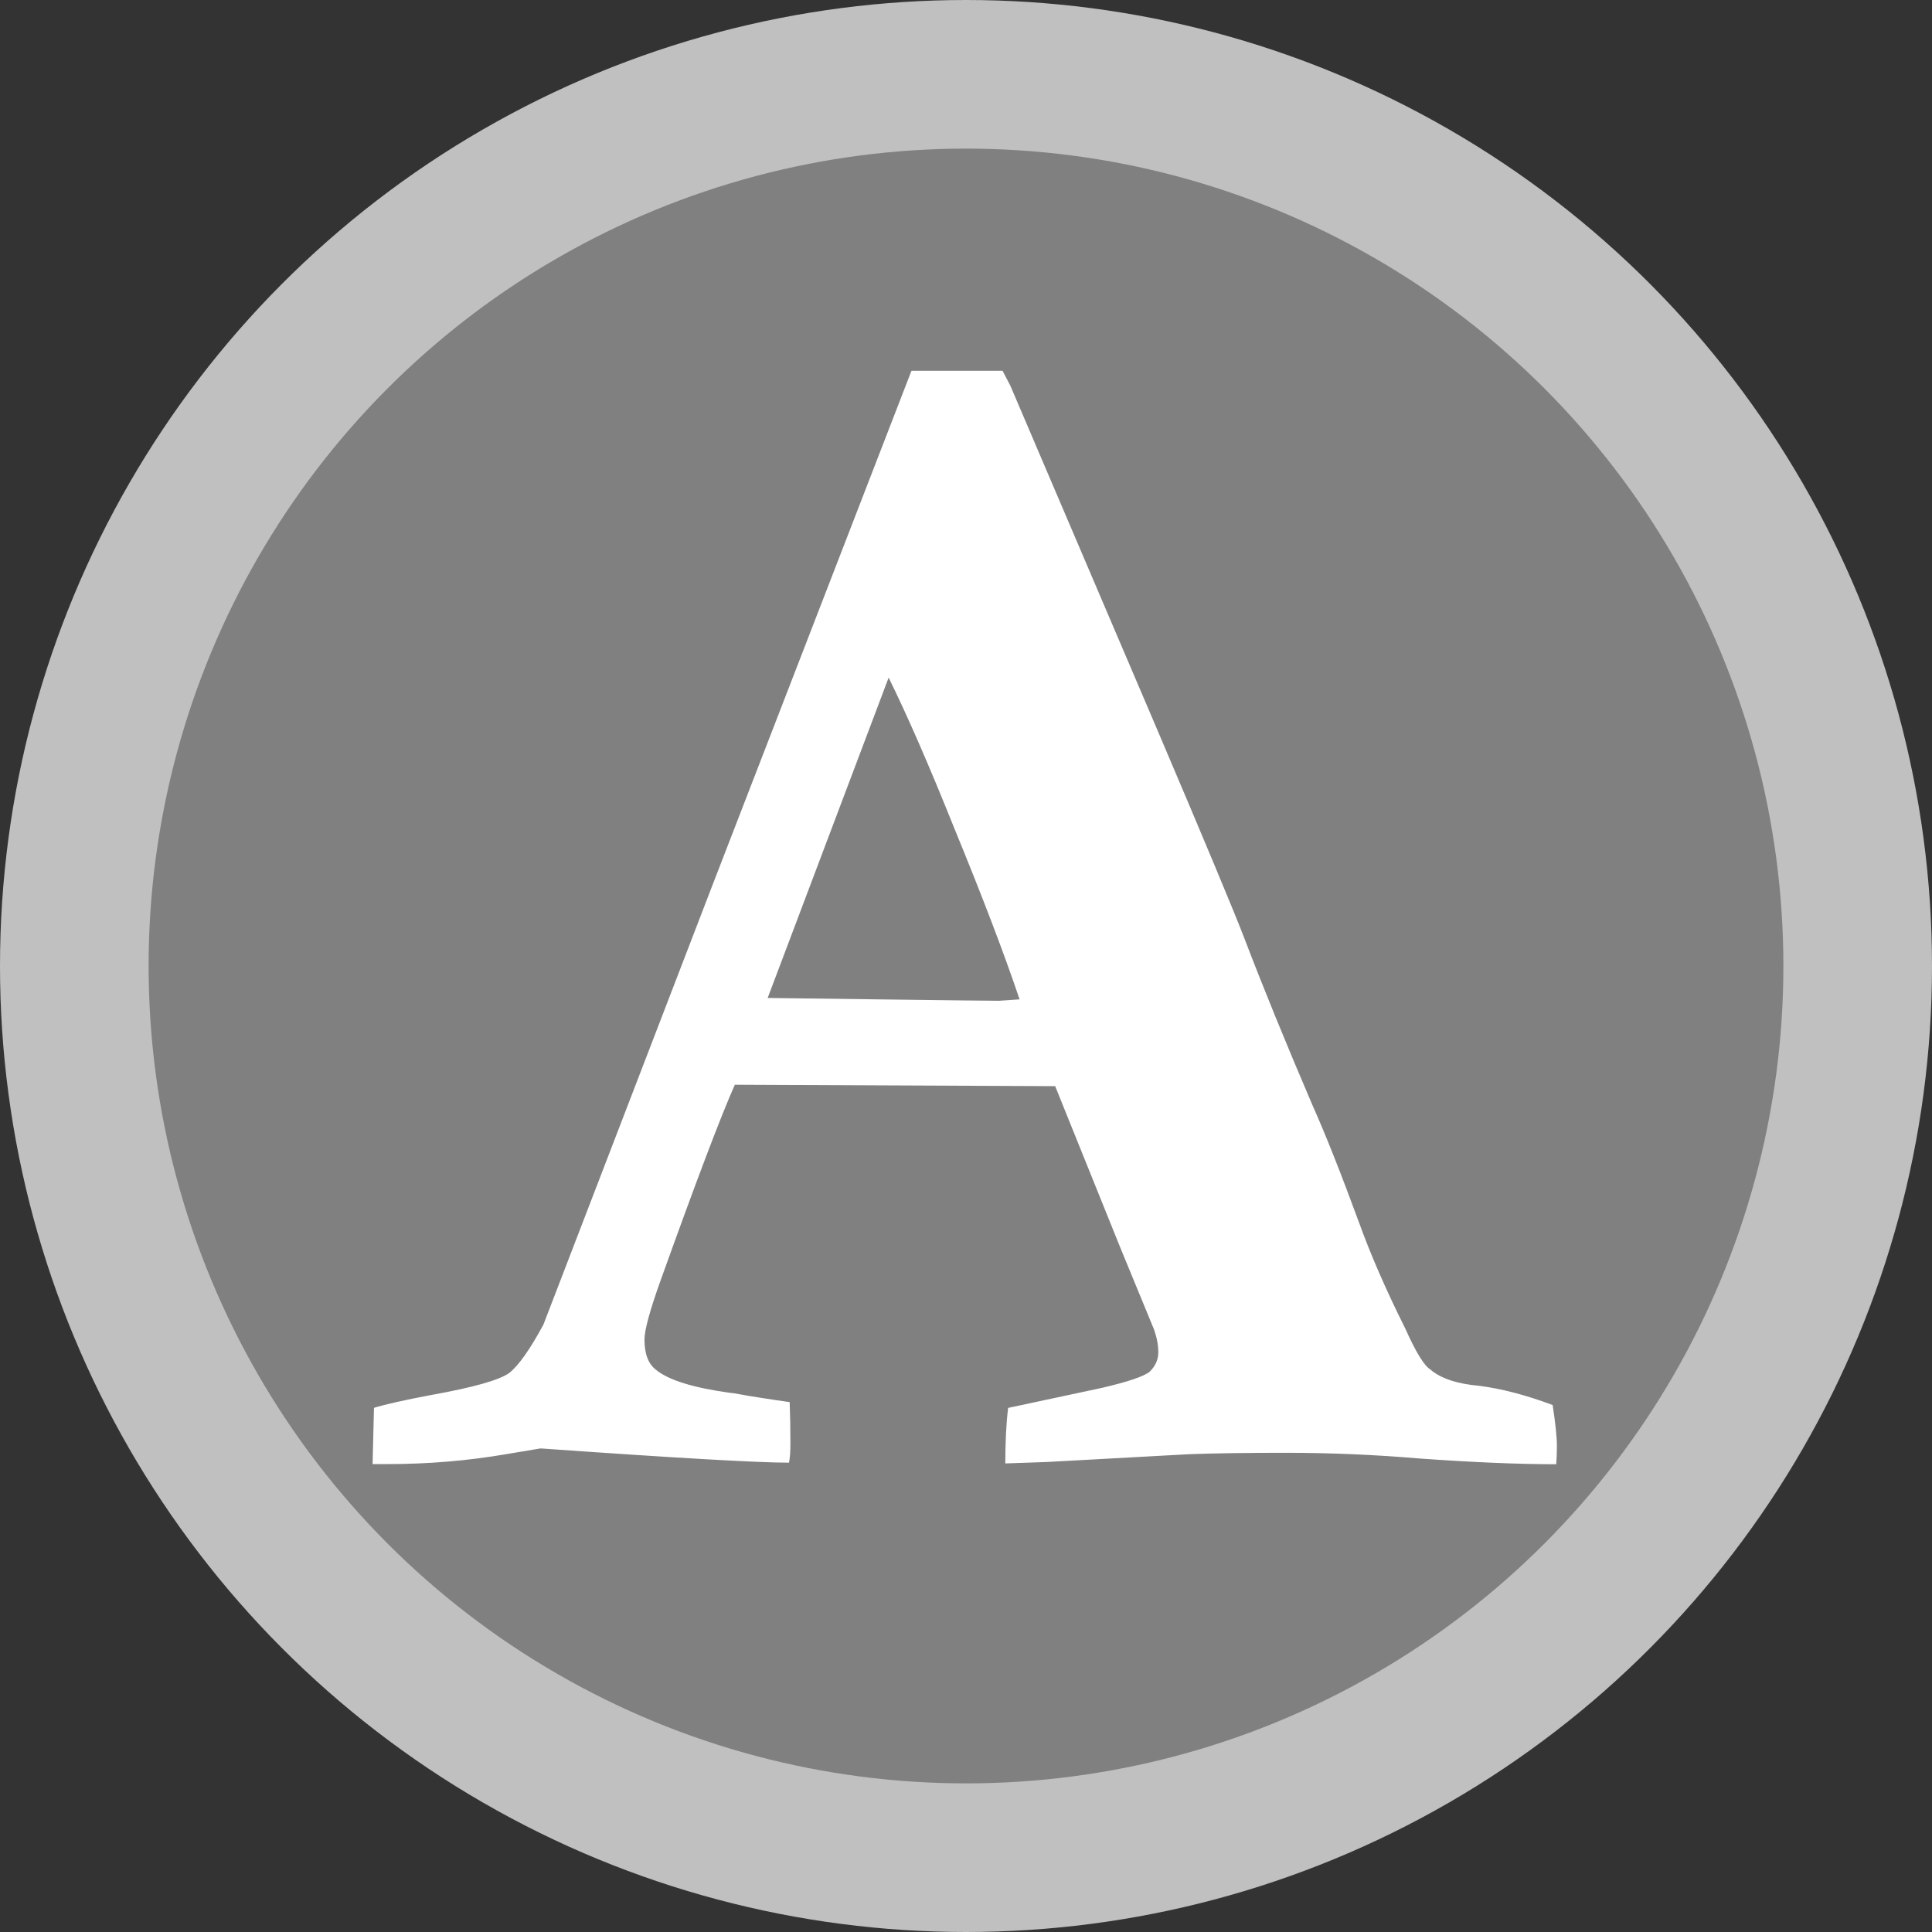 <?xml version="1.0" encoding="UTF-8" standalone="no"?>
<!-- Generator: Adobe Illustrator 14.0.0, SVG Export Plug-In . SVG Version: 6.00 Build 43363)  -->

<svg
   xmlns:dc="http://purl.org/dc/elements/1.1/"
   xmlns:cc="http://creativecommons.org/ns#"
   xmlns:rdf="http://www.w3.org/1999/02/22-rdf-syntax-ns#"
   xmlns:svg="http://www.w3.org/2000/svg"
   xmlns="http://www.w3.org/2000/svg"
   xmlns:sodipodi="http://sodipodi.sourceforge.net/DTD/sodipodi-0.dtd"
   xmlns:inkscape="http://www.inkscape.org/namespaces/inkscape"
   version="1.1"
   id="svg2"
   inkscape:version="0.48.4 r9939"
   sodipodi:docname="font.svg"
   sodipodi:version="0.32"
   inkscape:output_extension="org.inkscape.output.svg.inkscape"
   x="0px"
   y="0px"
   width="26px"
   height="26px"
   viewBox="0 0 26 26"
   enable-background="new 0 0 26 26"
   xml:space="preserve"><rect x="0" y="0" width="26" height="26" fill="#333333" stroke="none"/>
<defs
   id="defs3">
	
	
		<inkscape:perspective
   inkscape:vp_z="744.09448 : 526.18109 : 1"
   inkscape:persp3d-origin="372.04724 : 350.78739 : 1"
   inkscape:vp_y="0 : 1000 : 0"
   sodipodi:type="inkscape:persp3d"
   inkscape:vp_x="0 : 526.18109 : 1"
   id="perspective17">
		</inkscape:perspective>
</defs>
<sodipodi:namedview
   inkscape:pageshadow="2"
   guidetolerance="10.0"
   inkscape:window-height="848"
   inkscape:pageopacity="0.0"
   objecttolerance="10.0"
   inkscape:window-y="22"
   gridtolerance="10.0"
   inkscape:cy="13.740639"
   inkscape:cx="18.111643"
   inkscape:current-layer="svg2"
   showgrid="true"
   borderopacity="1.0"
   bordercolor="#666666"
   inkscape:zoom="28.09679"
   inkscape:window-width="1440"
   pagecolor="#ffffff"
   inkscape:window-x="-8"
   id="base"
   showguides="true"
   inkscape:guide-bbox="true"
   inkscape:window-maximized="1">
	<inkscape:grid
   type="xygrid"
   id="grid3779" /><sodipodi:guide
   orientation="1,0"
   position="13,15"
   id="guide3781" /><sodipodi:guide
   orientation="0,1"
   position="13,13"
   id="guide3783" /><sodipodi:guide
   orientation="0,1"
   position="13,21"
   id="guide6268" /><sodipodi:guide
   orientation="0,1"
   position="13,5"
   id="guide6270" /><sodipodi:guide
   orientation="1,0"
   position="5,13"
   id="guide6272" /><sodipodi:guide
   orientation="1,0"
   position="21,13"
   id="guide6274" /></sodipodi:namedview>
<circle
   id="circle4"
   sodipodi:cx="0"
   sodipodi:ry="12"
   sodipodi:cy="0"
   sodipodi:rx="12"
   fill="#808080"
   stroke="#C0C0C0"
   stroke-width="2"
   cx="13"
   cy="13"
   r="12"
   style="stroke-width:2;stroke-miterlimit:4;stroke-dasharray:none;opacity:1">
</circle>

<path
   id="path3867"
   d="m 20.897,18.909 c -0.358,-0.134 -0.686,-0.22 -0.987,-0.259 -0.3,-0.026 -0.521,-0.099 -0.661,-0.22 -0.083,-0.051 -0.195,-0.233 -0.335,-0.546 -0.262,-0.524 -0.469,-1 -0.623,-1.427 -0.249,-0.677 -0.457,-1.201 -0.623,-1.571 -0.364,-0.849 -0.67,-1.6 -0.919,-2.251 -0.134,-0.351 -0.53,-1.3 -1.188,-2.845 L 13.597,5.191 13.492,4.99 H 12.984 12.266 L 9.583,11.925 7.313,17.826 c -0.179,0.332 -0.332,0.549 -0.46,0.651 -0.134,0.096 -0.485,0.195 -1.054,0.297 -0.37,0.07 -0.626,0.128 -0.766,0.172 l -0.019,0.757 h 0.201 c 0.549,0 1.083,-0.045 1.6,-0.134 l 0.46,-0.077 c 1.807,0.128 2.922,0.192 3.343,0.192 0.013,-0.064 0.019,-0.15 0.019,-0.259 0,-0.192 -0.003,-0.377 -0.01,-0.556 -0.134,-0.019 -0.263,-0.038 -0.388,-0.058 -0.125,-0.019 -0.22,-0.035 -0.287,-0.048 -0.067,-0.013 -0.11,-0.019 -0.129,-0.019 C 9.331,18.676 9.002,18.574 8.836,18.44 8.728,18.363 8.673,18.226 8.673,18.028 c 0,-0.128 0.073,-0.396 0.22,-0.805 0.479,-1.335 0.811,-2.21 0.996,-2.625 l 4.311,0.019 0.881,2.184 0.45,1.092 c 0.038,0.109 0.057,0.211 0.057,0.307 0,0.096 -0.038,0.182 -0.115,0.259 -0.077,0.064 -0.294,0.137 -0.651,0.22 l -1.255,0.268 c -0.026,0.211 -0.038,0.46 -0.038,0.747 l 0.556,-0.019 1.916,-0.105 c 0.358,-0.013 0.789,-0.019 1.293,-0.019 0.613,0 1.216,0.026 1.81,0.077 0.715,0.051 1.328,0.077 1.839,0.077 0.006,-0.077 0.009,-0.16 0.009,-0.249 0,-0.115 -0.019,-0.297 -0.057,-0.546 z m -7.453,-5.441 c -0.089,0 -0.257,-0.002 -0.503,-0.005 -0.246,-0.003 -0.626,-0.008 -1.14,-0.014 -0.514,-0.006 -1.004,-0.013 -1.47,-0.019 l 1.628,-4.311 c 0.249,0.505 0.543,1.178 0.881,2.021 0.383,0.932 0.677,1.702 0.881,2.309 l -0.278,0.019 z"
   inkscape:connector-curvature="0"
   style="fill:#ffffff;fill-opacity:1" /></svg>